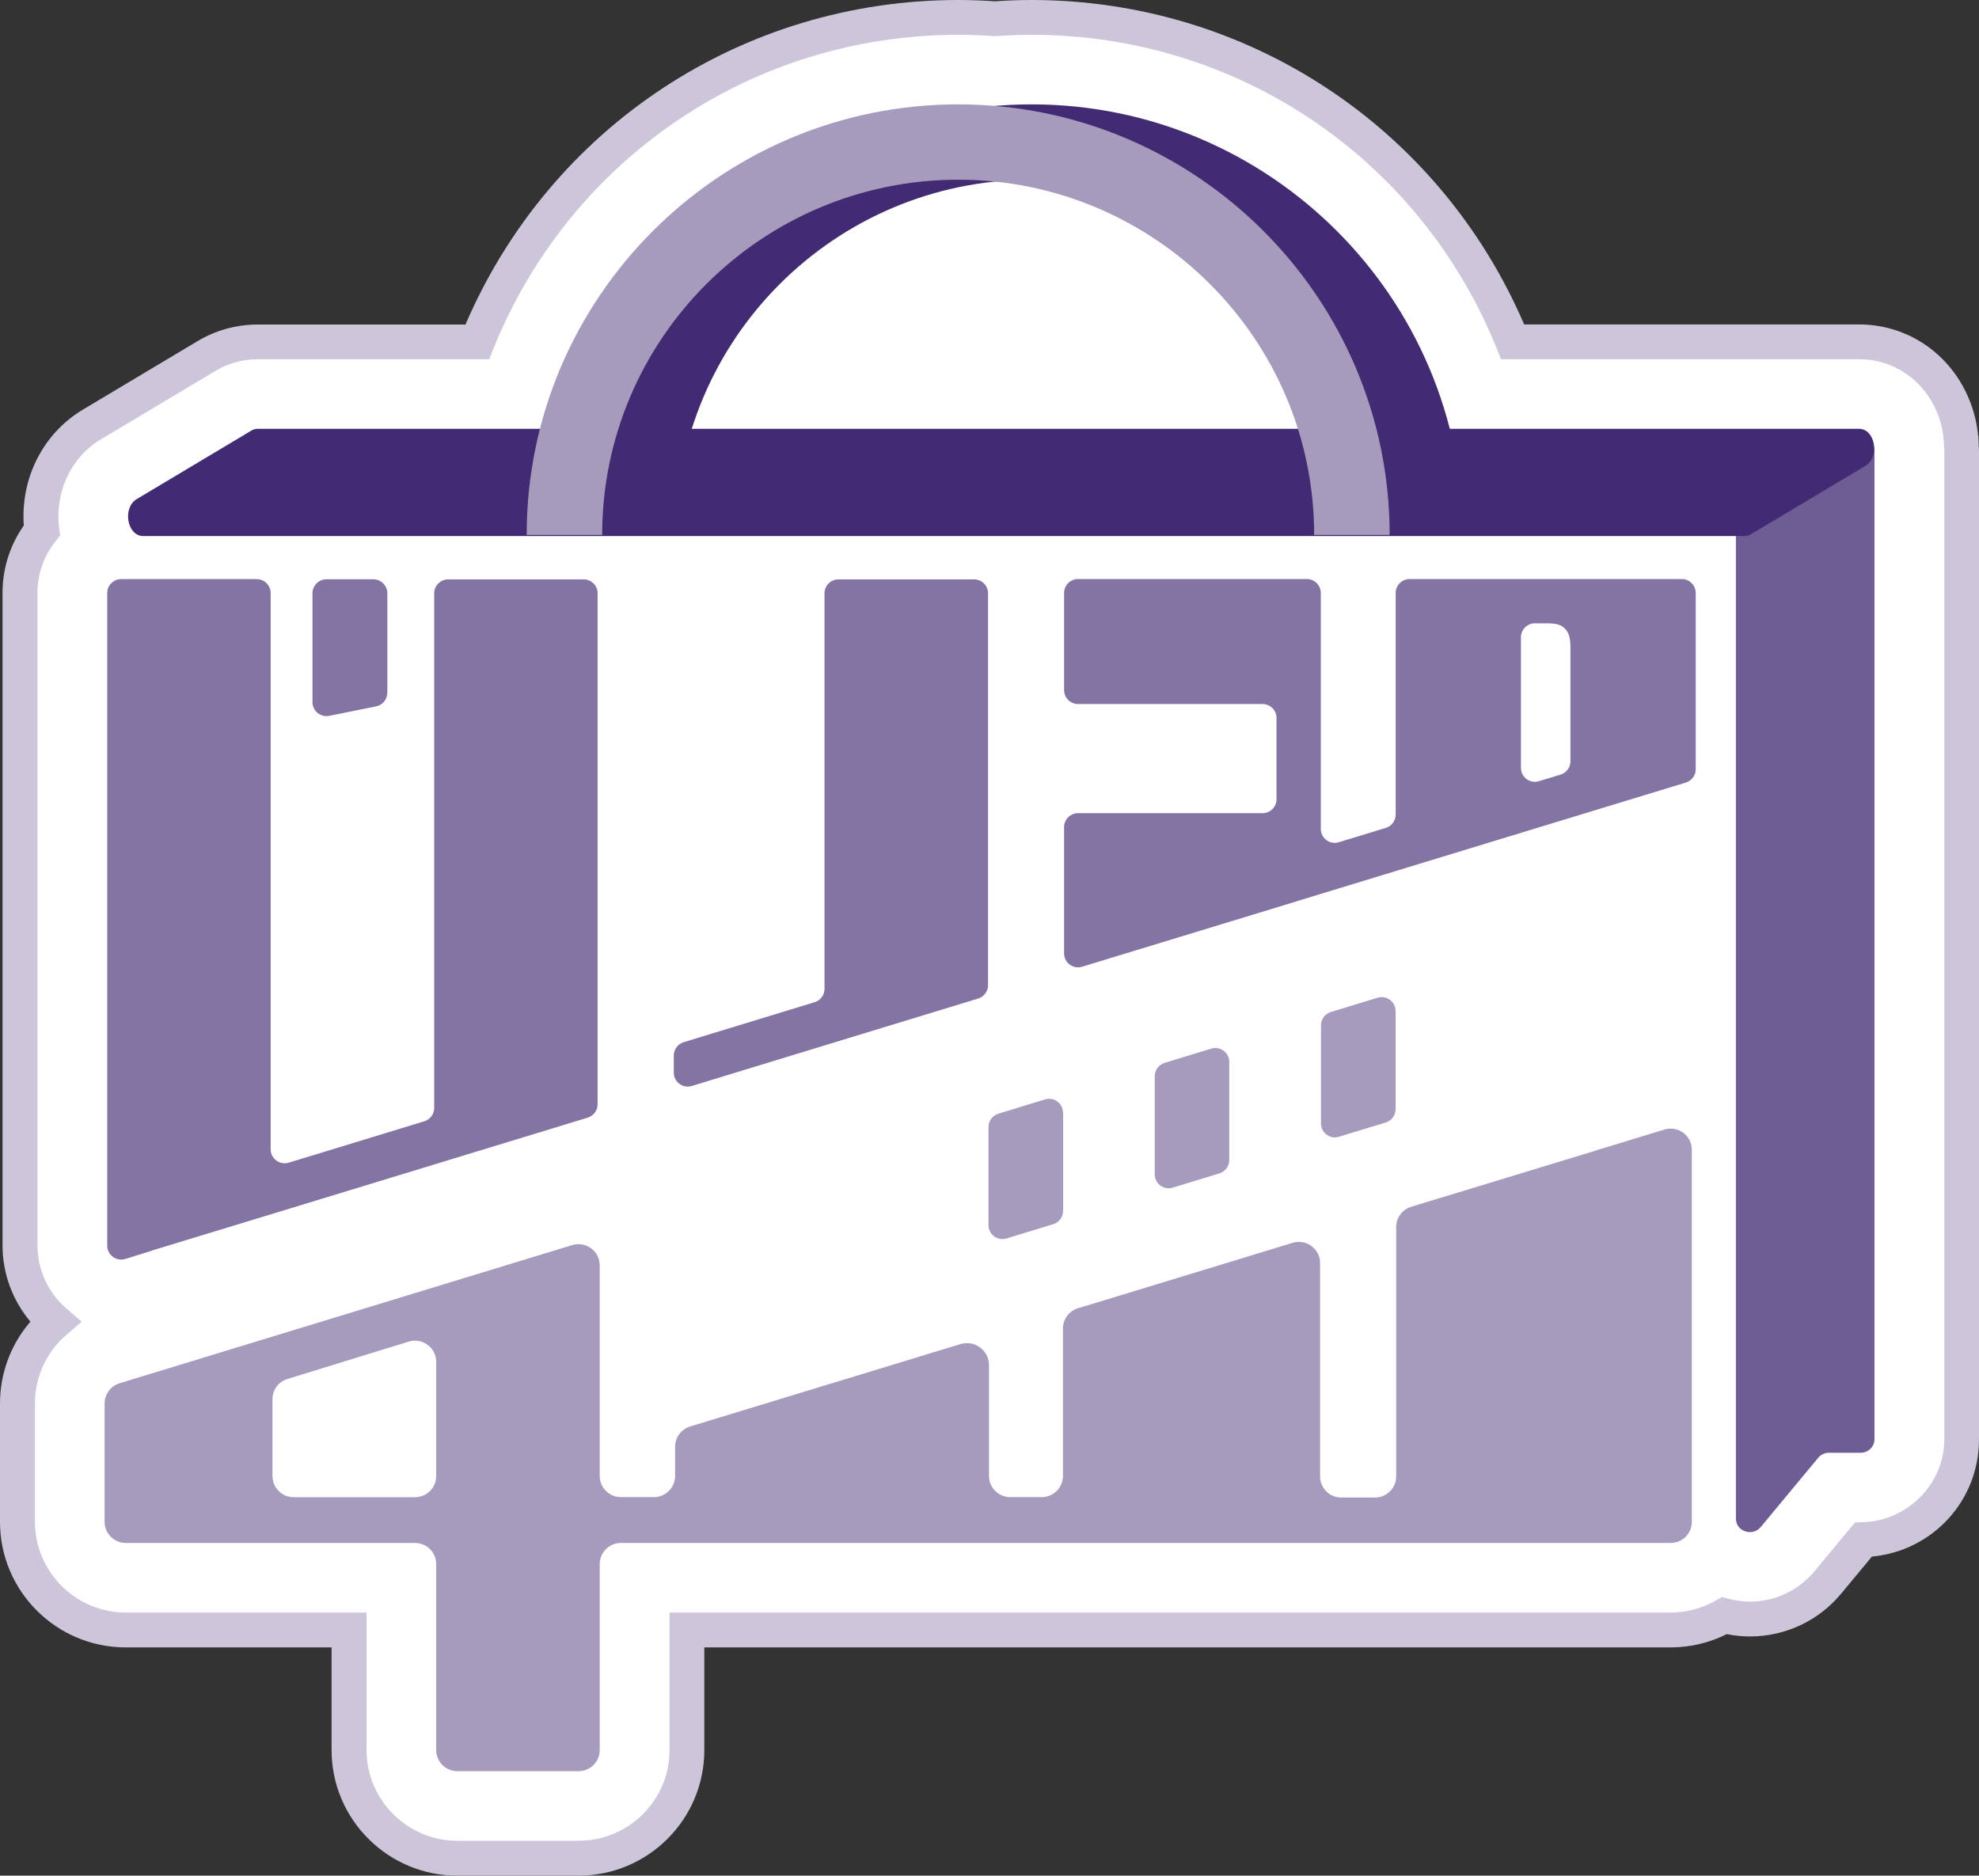 <svg width="115" height="109" viewBox="0 0 115 109" fill="none" xmlns="http://www.w3.org/2000/svg">
<rect x="0" y="0" width="115" height="109" fill="#333333" stroke="none"/>
<g id="Layer_1" clip-path="url(#clip0_3352_2436)">
<g id="Group">
<path id="Vector" d="M113.988 26.193V83.645C113.988 86.81 111.44 89.388 108.274 89.478L106.212 91.965C105.093 93.315 103.441 94.088 101.684 94.088C101.177 94.088 100.681 94.018 100.199 93.896C99.278 94.422 98.214 94.725 97.084 94.725H39.916V101.706C39.916 105.168 37.09 107.989 33.62 107.989H26.579C23.109 107.989 20.282 105.168 20.282 101.706V94.725H7.31C3.84 94.725 1.014 91.905 1.014 88.442V81.568C1.014 79.682 1.834 77.974 3.192 76.811C1.951 75.735 1.161 74.147 1.161 72.378V34.458C1.161 33.088 1.637 31.829 2.432 30.828C2.118 28.367 3.237 25.92 5.35 24.662L12.001 20.689C12.902 20.148 13.931 19.865 14.979 19.865H27.724C32.191 8.825 43.031 1.011 55.68 1.011C56.394 1.011 57.103 1.041 57.812 1.092C58.516 1.041 59.225 1.011 59.94 1.011C72.588 1.011 83.428 8.825 87.896 19.865H108.026C110.705 19.865 113 21.654 113.739 24.318C113.856 24.738 113.922 25.162 113.952 25.587C113.952 25.597 113.952 25.612 113.952 25.627C113.957 25.733 113.967 25.84 113.967 25.941C113.972 26.027 113.982 26.107 113.982 26.193H113.988Z" fill="white"/>
<path id="Vector_2" d="M33.619 109H26.578C22.546 109 19.269 105.73 19.269 101.706V95.736H7.309C3.277 95.736 0 92.466 0 88.442V81.568C0 79.799 0.633 78.116 1.768 76.806C0.729 75.573 0.147 74.006 0.147 72.379V34.458C0.147 33.043 0.572 31.693 1.383 30.541C1.185 27.791 2.507 25.178 4.827 23.798L11.478 19.825C12.532 19.193 13.742 18.859 14.978 18.859H27.049C31.983 7.38 43.147 0 55.679 0C56.353 0 57.052 0.025 57.812 0.076C58.566 0.025 59.26 0 59.939 0C72.471 0 83.635 7.38 88.569 18.854H108.025C111.165 18.854 113.85 20.942 114.716 24.05C114.828 24.45 114.904 24.859 114.944 25.299L114.965 25.339L114.975 25.673C114.975 25.749 114.985 25.825 114.985 25.9V25.941C114.995 26.027 115 26.108 115 26.194V83.645C115 87.219 112.3 90.126 108.775 90.459L106.992 92.608C105.68 94.19 103.745 95.1 101.683 95.1C101.247 95.1 100.797 95.054 100.346 94.963C99.333 95.469 98.213 95.736 97.084 95.736H40.928V101.706C40.928 105.73 37.651 109 33.619 109ZM14.978 20.876C14.112 20.876 13.261 21.108 12.522 21.553L5.871 25.526C4.123 26.568 3.171 28.595 3.439 30.697L3.495 31.117L3.232 31.451C2.543 32.315 2.178 33.356 2.178 34.453V72.374C2.178 73.779 2.791 75.118 3.86 76.043L4.746 76.811L3.855 77.575C2.695 78.566 2.031 80.021 2.031 81.563V88.437C2.031 91.344 4.402 93.71 7.314 93.71H21.3V101.701C21.3 104.607 23.671 106.973 26.583 106.973H33.624C36.537 106.973 38.907 104.607 38.907 101.701V93.71H97.089C98.001 93.71 98.902 93.467 99.703 93.012L100.057 92.81L100.452 92.911C100.878 93.017 101.293 93.073 101.688 93.073C103.142 93.073 104.51 92.431 105.437 91.314L107.792 88.473L108.253 88.458C110.862 88.382 112.984 86.218 112.984 83.635V26.194C112.984 26.163 112.984 26.133 112.979 26.103L112.969 25.941C112.969 25.941 112.969 25.895 112.969 25.87L112.954 25.658C112.928 25.268 112.867 24.92 112.776 24.586C112.158 22.367 110.254 20.876 108.04 20.876H87.226L86.973 20.244C82.495 9.174 71.888 2.022 59.954 2.022C59.306 2.022 58.632 2.047 57.898 2.098H57.827H57.756C57.016 2.047 56.343 2.022 55.694 2.022C43.76 2.022 33.158 9.174 28.68 20.244L28.427 20.876H14.999H14.978Z" fill="#CDC5DA"/>
</g>
<g id="Group_2">
<g id="Group_3">
<path id="Vector_3" d="M81.103 34.458V47.337C81.103 47.691 80.87 48.009 80.53 48.111L77.8 48.944C77.278 49.106 76.752 48.717 76.752 48.171V34.458C76.752 34.013 76.387 33.649 75.941 33.649H62.644C62.199 33.649 61.834 34.013 61.834 34.458V40.104C61.834 40.549 62.199 40.913 62.644 40.913H73.368C73.814 40.913 74.178 41.276 74.178 41.721V46.447C74.178 46.892 73.814 47.256 73.368 47.256H62.644C62.199 47.256 61.834 47.62 61.834 48.065V55.404C61.834 55.95 62.361 56.34 62.883 56.178L74.178 52.736L76.752 51.947L87.901 48.545L87.961 48.53L88.382 48.399L97.966 45.477C98.305 45.371 98.538 45.057 98.538 44.704V34.458C98.538 34.013 98.173 33.649 97.728 33.649H81.913C81.468 33.649 81.103 34.013 81.103 34.458ZM88.382 44.623V37.031C88.382 36.586 88.746 36.222 89.192 36.222H89.82C90.443 36.222 90.676 36.288 90.935 36.525C91.218 36.788 91.259 37.243 91.259 37.657V44.239C91.259 44.592 91.031 44.911 90.692 45.012L89.43 45.396C88.909 45.558 88.382 45.169 88.382 44.623Z" fill="#8474A3"/>
<path id="Vector_4" d="M48.956 60.434L56.843 58.028C57.182 57.922 57.415 57.608 57.415 57.254V34.478C57.415 34.033 57.05 33.669 56.605 33.669H48.723C48.277 33.669 47.912 34.033 47.912 34.478V57.467C47.912 57.82 47.679 58.139 47.34 58.24L39.727 60.565C39.387 60.671 39.154 60.985 39.154 61.339V62.334C39.154 62.88 39.681 63.269 40.203 63.108L47.401 60.909L48.961 60.434H48.956Z" fill="#8474A3"/>
<path id="Vector_5" d="M92.697 66.874L84.197 69.462L83.427 69.694L82.004 70.129C81.487 70.286 81.132 70.766 81.132 71.302V85.799C81.132 86.476 80.58 87.027 79.901 87.027H77.941C77.262 87.027 76.71 86.476 76.71 85.799V73.399C76.71 72.576 75.91 71.984 75.12 72.222L72.308 73.081L70.936 73.501L68.013 74.39L62.639 76.028C62.122 76.184 61.767 76.665 61.767 77.206V85.773C61.767 86.451 61.215 87.002 60.536 87.002H58.703C58.024 87.002 57.472 86.451 57.472 85.773V79.339C57.472 78.474 56.636 77.858 55.81 78.11L45.512 81.249L40.102 82.897C39.586 83.054 39.231 83.534 39.231 84.075V85.773C39.231 86.451 38.679 87.002 38 87.002H36.081C35.402 87.002 34.85 86.451 34.85 85.773V73.531C34.85 72.707 34.049 72.115 33.259 72.353L6.949 80.385C6.433 80.542 6.078 81.022 6.078 81.563V88.437C6.078 89.115 6.63 89.665 7.309 89.665H24.116C24.795 89.665 25.347 90.216 25.347 90.894V101.701C25.347 102.378 25.899 102.929 26.578 102.929H33.619C34.297 102.929 34.85 102.378 34.85 101.701V90.894C34.85 90.216 35.402 89.665 36.081 89.665H97.083C97.762 89.665 98.314 89.115 98.314 88.437V66.818C98.314 65.994 97.514 65.403 96.724 65.64L92.697 66.869V66.874ZM15.834 85.778V81.31C15.834 80.769 16.184 80.294 16.7 80.137L23.751 77.964C24.541 77.721 25.347 78.313 25.347 79.136V85.778C25.347 86.456 24.795 87.007 24.116 87.007H17.065C16.386 87.007 15.834 86.456 15.834 85.778Z" fill="#A69BBD"/>
<path id="Vector_6" d="M8.834 72.671L18.337 69.775L25.231 67.672L34.156 64.948C34.495 64.841 34.728 64.528 34.728 64.174V34.478C34.728 34.033 34.364 33.669 33.918 33.669H26.041C25.596 33.669 25.231 34.033 25.231 34.478V64.386C25.231 64.74 24.998 65.059 24.658 65.16L18.337 67.091L16.777 67.566C16.255 67.723 15.728 67.333 15.728 66.793V34.463C15.728 34.018 15.363 33.654 14.918 33.654H7.041C6.595 33.654 6.23 34.018 6.23 34.463V72.388C6.23 72.934 6.762 73.323 7.284 73.162L8.839 72.676L8.834 72.671Z" fill="#8474A3"/>
<path id="Vector_7" d="M22.509 40.255V34.473C22.504 34.028 22.14 33.664 21.694 33.664H18.969C18.523 33.664 18.158 34.028 18.158 34.473V40.806C18.158 41.317 18.629 41.701 19.131 41.6L21.856 41.049C22.236 40.973 22.504 40.64 22.504 40.255H22.509Z" fill="#8474A3"/>
<path id="Vector_8" d="M80.049 57.982L77.334 58.811C76.995 58.917 76.762 59.231 76.762 59.585V65.286C76.762 65.832 77.288 66.222 77.81 66.06L79.548 65.529L80.525 65.231C80.865 65.125 81.098 64.811 81.098 64.457V58.756C81.098 58.21 80.571 57.821 80.049 57.982Z" fill="#A69BBD"/>
<path id="Vector_9" d="M61.772 64.665C61.772 64.119 61.245 63.73 60.724 63.892L60.04 64.099L58.014 64.72C57.674 64.827 57.441 65.14 57.441 65.494V71.195C57.441 71.741 57.968 72.131 58.49 71.969L61.205 71.14C61.544 71.034 61.777 70.72 61.777 70.367V64.665H61.772Z" fill="#A69BBD"/>
<path id="Vector_10" d="M70.561 68.279L70.86 68.188C71.2 68.082 71.433 67.768 71.433 67.414V61.713C71.433 61.167 70.906 60.778 70.384 60.939L67.882 61.703L67.674 61.768C67.335 61.874 67.102 62.188 67.102 62.542V68.243C67.102 68.789 67.628 69.178 68.15 69.017L69.888 68.486L70.566 68.279H70.561Z" fill="#A69BBD"/>
</g>
<path id="Vector_11" d="M108.112 84.424H106.278C106.035 84.424 105.807 84.53 105.655 84.717L102.317 88.74C101.841 89.317 100.873 88.993 100.873 88.255V30.025C100.873 29.742 101.025 29.474 101.268 29.332L107.701 25.501C108.243 25.177 108.927 25.566 108.927 26.193V83.645C108.927 84.075 108.562 84.424 108.117 84.424H108.112Z" fill="#6E5C95"/>
<path id="Vector_12" d="M101.374 31.152H8.327C7.38 31.152 7.096 29.509 7.952 28.999L14.603 25.026C14.72 24.955 14.846 24.919 14.978 24.919H108.025C108.972 24.919 109.256 26.562 108.399 27.073L101.749 31.046C101.632 31.116 101.505 31.152 101.374 31.152Z" fill="#422B72"/>
<g id="Group_4">
<path id="Vector_13" d="M85.019 31.086H80.632C80.632 19.703 71.352 10.443 59.945 10.443C48.538 10.443 39.258 19.703 39.258 31.086H34.871C34.871 17.292 46.121 6.065 59.945 6.065C73.768 6.065 85.019 17.292 85.019 31.086Z" fill="#422B72"/>
<path id="Vector_14" d="M80.753 31.086H76.366C76.366 19.703 67.087 10.443 55.679 10.443C44.272 10.443 34.992 19.703 34.992 31.086H30.605C30.605 17.292 41.856 6.065 55.679 6.065C69.503 6.065 80.753 17.292 80.753 31.086Z" fill="#A69BBD"/>
</g>
</g>
</g>
<defs>
<clipPath id="clip0_3352_2436">
<rect width="115" height="109" fill="white"/>
</clipPath>
</defs>
</svg>
